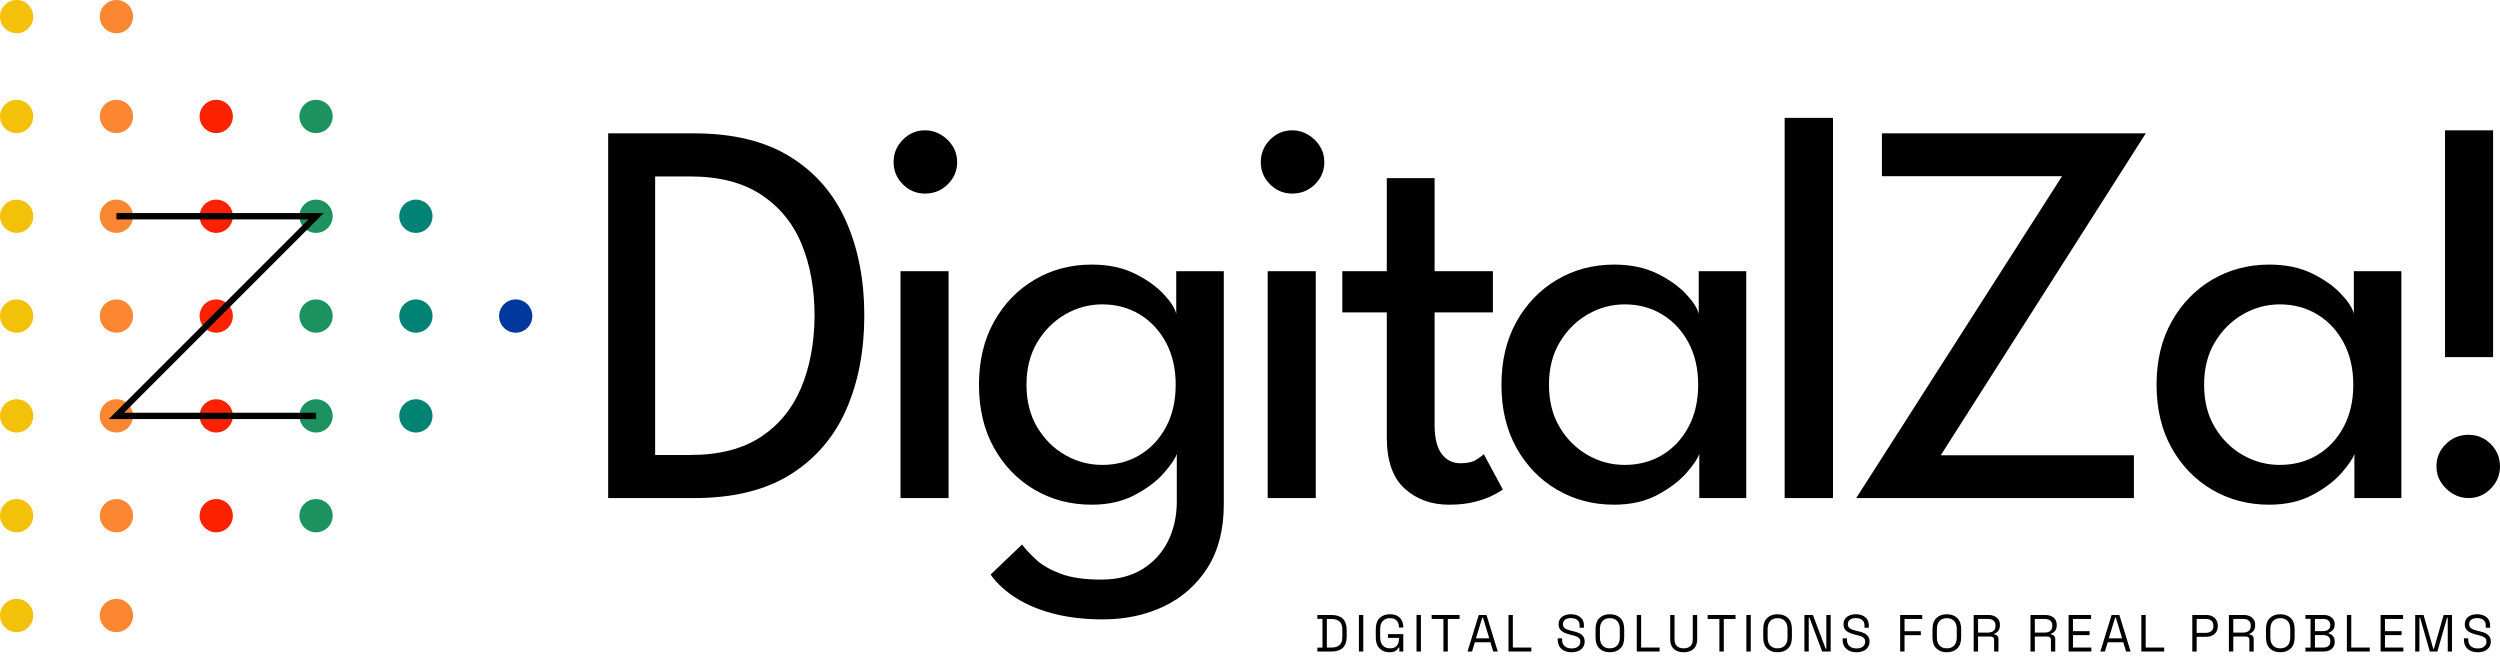 <svg width="250" height="66" viewBox="0 0 250 66" fill="none" xmlns="http://www.w3.org/2000/svg">
<path d="M1.663 3.327C2.582 3.327 3.327 2.582 3.327 1.663C3.327 0.745 2.582 0 1.663 0C0.745 0 0 0.745 0 1.663C0 2.582 0.745 3.327 1.663 3.327Z" fill="#F4C109"/>
<path d="M1.663 13.308C2.582 13.308 3.327 12.563 3.327 11.645C3.327 10.726 2.582 9.981 1.663 9.981C0.745 9.981 0 10.726 0 11.645C0 12.563 0.745 13.308 1.663 13.308Z" fill="#F4C109"/>
<path d="M1.663 23.289C2.582 23.289 3.327 22.544 3.327 21.625C3.327 20.707 2.582 19.962 1.663 19.962C0.745 19.962 0 20.707 0 21.625C0 22.544 0.745 23.289 1.663 23.289Z" fill="#F4C109"/>
<path d="M1.663 33.27C2.582 33.27 3.327 32.525 3.327 31.607C3.327 30.688 2.582 29.943 1.663 29.943C0.745 29.943 0 30.688 0 31.607C0 32.525 0.745 33.27 1.663 33.27Z" fill="#F4C109"/>
<path d="M1.663 43.251C2.582 43.251 3.327 42.506 3.327 41.588C3.327 40.669 2.582 39.924 1.663 39.924C0.745 39.924 0 40.669 0 41.588C0 42.506 0.745 43.251 1.663 43.251Z" fill="#F4C109"/>
<path d="M1.663 53.232C2.582 53.232 3.327 52.487 3.327 51.569C3.327 50.65 2.582 49.905 1.663 49.905C0.745 49.905 0 50.65 0 51.569C0 52.487 0.745 53.232 1.663 53.232Z" fill="#F4C109"/>
<path d="M1.663 63.213C2.582 63.213 3.327 62.468 3.327 61.55C3.327 60.631 2.582 59.886 1.663 59.886C0.745 59.886 0 60.631 0 61.55C0 62.468 0.745 63.213 1.663 63.213Z" fill="#F4C109"/>
<path d="M11.644 3.327C12.563 3.327 13.307 2.582 13.307 1.663C13.307 0.745 12.563 0 11.644 0C10.725 0 9.98 0.745 9.98 1.663C9.98 2.582 10.725 3.327 11.644 3.327Z" fill="#FC8732"/>
<path d="M11.644 13.308C12.563 13.308 13.307 12.563 13.307 11.645C13.307 10.726 12.563 9.981 11.644 9.981C10.725 9.981 9.98 10.726 9.98 11.645C9.98 12.563 10.725 13.308 11.644 13.308Z" fill="#FC8732"/>
<path d="M11.644 33.27C12.563 33.27 13.307 32.525 13.307 31.607C13.307 30.688 12.563 29.943 11.644 29.943C10.725 29.943 9.98 30.688 9.98 31.607C9.98 32.525 10.725 33.27 11.644 33.27Z" fill="#FC8732"/>
<path d="M11.644 53.232C12.563 53.232 13.307 52.487 13.307 51.569C13.307 50.65 12.563 49.905 11.644 49.905C10.725 49.905 9.98 50.65 9.98 51.569C9.98 52.487 10.725 53.232 11.644 53.232Z" fill="#FC8732"/>
<path d="M11.644 63.213C12.563 63.213 13.307 62.468 13.307 61.55C13.307 60.631 12.563 59.886 11.644 59.886C10.725 59.886 9.98 60.631 9.98 61.55C9.98 62.468 10.725 63.213 11.644 63.213Z" fill="#FC8732"/>
<path d="M21.624 13.308C22.543 13.308 23.288 12.563 23.288 11.645C23.288 10.726 22.543 9.981 21.624 9.981C20.706 9.981 19.961 10.726 19.961 11.645C19.961 12.563 20.706 13.308 21.624 13.308Z" fill="#FC2200"/>
<path d="M21.624 53.232C22.543 53.232 23.288 52.487 23.288 51.569C23.288 50.65 22.543 49.905 21.624 49.905C20.706 49.905 19.961 50.65 19.961 51.569C19.961 52.487 20.706 53.232 21.624 53.232Z" fill="#FC2200"/>
<path d="M31.605 13.308C32.524 13.308 33.268 12.563 33.268 11.645C33.268 10.726 32.524 9.981 31.605 9.981C30.686 9.981 29.941 10.726 29.941 11.645C29.941 12.563 30.686 13.308 31.605 13.308Z" fill="#1B925F"/>
<path d="M31.605 33.27C32.524 33.27 33.268 32.525 33.268 31.607C33.268 30.688 32.524 29.943 31.605 29.943C30.686 29.943 29.941 30.688 29.941 31.607C29.941 32.525 30.686 33.27 31.605 33.27Z" fill="#1B925F"/>
<path d="M31.605 53.232C32.524 53.232 33.268 52.487 33.268 51.569C33.268 50.65 32.524 49.905 31.605 49.905C30.686 49.905 29.941 50.65 29.941 51.569C29.941 52.487 30.686 53.232 31.605 53.232Z" fill="#1B925F"/>
<path d="M41.589 23.289C42.508 23.289 43.253 22.544 43.253 21.625C43.253 20.707 42.508 19.962 41.589 19.962C40.671 19.962 39.926 20.707 39.926 21.625C39.926 22.544 40.671 23.289 41.589 23.289Z" fill="#008274"/>
<path d="M41.589 33.27C42.508 33.27 43.253 32.525 43.253 31.607C43.253 30.688 42.508 29.943 41.589 29.943C40.671 29.943 39.926 30.688 39.926 31.607C39.926 32.525 40.671 33.27 41.589 33.27Z" fill="#008274"/>
<path d="M41.589 43.251C42.508 43.251 43.253 42.506 43.253 41.588C43.253 40.669 42.508 39.924 41.589 39.924C40.671 39.924 39.926 40.669 39.926 41.588C39.926 42.506 40.671 43.251 41.589 43.251Z" fill="#008274"/>
<path d="M51.57 33.27C52.489 33.27 53.233 32.525 53.233 31.607C53.233 30.688 52.489 29.943 51.57 29.943C50.651 29.943 49.906 30.688 49.906 31.607C49.906 32.525 50.651 33.27 51.57 33.27Z" fill="#00389E"/>
<path d="M11.644 23.289C12.563 23.289 13.307 22.544 13.307 21.625C13.307 20.707 12.563 19.962 11.644 19.962C10.725 19.962 9.98 20.707 9.98 21.625C9.98 22.544 10.725 23.289 11.644 23.289Z" fill="#FC8732"/>
<path d="M11.644 43.251C12.563 43.251 13.307 42.506 13.307 41.588C13.307 40.669 12.563 39.924 11.644 39.924C10.725 39.924 9.98 40.669 9.98 41.588C9.98 42.506 10.725 43.251 11.644 43.251Z" fill="#FC8732"/>
<path d="M21.624 23.289C22.543 23.289 23.288 22.544 23.288 21.625C23.288 20.707 22.543 19.962 21.624 19.962C20.706 19.962 19.961 20.707 19.961 21.625C19.961 22.544 20.706 23.289 21.624 23.289Z" fill="#FC2200"/>
<path d="M21.624 33.27C22.543 33.27 23.288 32.525 23.288 31.607C23.288 30.688 22.543 29.943 21.624 29.943C20.706 29.943 19.961 30.688 19.961 31.607C19.961 32.525 20.706 33.27 21.624 33.27Z" fill="#FC2200"/>
<path d="M21.624 43.251C22.543 43.251 23.288 42.506 23.288 41.588C23.288 40.669 22.543 39.924 21.624 39.924C20.706 39.924 19.961 40.669 19.961 41.588C19.961 42.506 20.706 43.251 21.624 43.251Z" fill="#FC2200"/>
<path d="M31.605 23.289C32.524 23.289 33.268 22.544 33.268 21.625C33.268 20.707 32.524 19.962 31.605 19.962C30.686 19.962 29.941 20.707 29.941 21.625C29.941 22.544 30.686 23.289 31.605 23.289Z" fill="#1B925F"/>
<path d="M31.605 43.251C32.524 43.251 33.268 42.506 33.268 41.588C33.268 40.669 32.524 39.924 31.605 39.924C30.686 39.924 29.941 40.669 29.941 41.588C29.941 42.506 30.686 43.251 31.605 43.251Z" fill="#1B925F"/>
<path d="M31.608 41.904H10.883L30.845 21.941H11.646V21.309H32.371L12.409 41.271H31.608V41.904Z" fill="black"/>
<path d="M60.816 13.335H69.41C73.296 13.335 76.497 14.114 79.011 15.67C81.526 17.226 83.39 19.377 84.606 22.121C85.822 24.866 86.43 28.007 86.43 31.543C86.43 35.099 85.822 38.249 84.606 40.993C83.391 43.738 81.53 45.893 79.025 47.459C76.52 49.024 73.314 49.807 69.41 49.807H60.816V13.335ZM65.514 17.645V45.497H69.023C71.896 45.497 74.245 44.898 76.069 43.701C77.892 42.504 79.241 40.859 80.116 38.769C80.991 36.678 81.438 34.288 81.456 31.599C81.456 28.891 81.023 26.492 80.158 24.401C79.292 22.31 77.938 20.662 76.096 19.455C74.254 18.249 71.896 17.645 69.023 17.645L65.514 17.645Z" fill="black"/>
<path d="M92.509 19.358C91.643 19.358 90.902 19.05 90.285 18.433C89.668 17.816 89.359 17.075 89.359 16.209C89.359 15.343 89.668 14.597 90.285 13.971C90.902 13.345 91.643 13.031 92.509 13.031C93.08 13.031 93.61 13.179 94.098 13.473C94.586 13.768 94.977 14.15 95.272 14.62C95.567 15.089 95.715 15.619 95.715 16.209C95.715 17.075 95.401 17.816 94.775 18.433C94.148 19.05 93.393 19.358 92.509 19.358ZM90.05 49.807V27.123H94.858V49.807H90.05Z" fill="black"/>
<path d="M117.624 27.123V31.377C117.497 30.826 117.07 30.161 116.339 29.39C115.613 28.614 114.645 27.932 113.439 27.343C112.233 26.754 110.81 26.458 109.17 26.458C107.072 26.458 105.167 26.961 103.466 27.967C101.76 28.969 100.406 30.368 99.404 32.166C98.398 33.961 97.898 36.066 97.898 38.478C97.898 40.892 98.398 42.998 99.404 44.792C100.406 46.587 101.76 47.982 103.466 48.978C105.167 49.974 107.072 50.47 109.17 50.47C110.827 50.47 112.271 50.142 113.494 49.491C114.72 48.837 115.688 48.103 116.395 47.293C117.104 46.484 117.535 45.846 117.68 45.385V50.139C117.68 51.613 117.387 52.94 116.798 54.118C116.209 55.296 115.351 56.23 114.228 56.922C113.105 57.614 111.73 57.959 110.111 57.959C108.454 57.959 107.107 57.766 106.077 57.377C105.043 56.991 104.23 56.526 103.631 55.981C103.032 55.437 102.56 54.927 102.208 54.449L99.059 57.459C99.704 58.362 100.565 59.151 101.643 59.823C102.718 60.494 103.979 61.015 105.426 61.383C106.873 61.752 108.488 61.938 110.276 61.938C112.543 61.938 114.586 61.5 116.412 60.625C118.234 59.75 119.685 58.458 120.763 56.757C121.838 55.051 122.379 52.946 122.379 50.442V27.123H117.624ZM116.605 42.691C115.957 43.9 115.086 44.834 113.98 45.498C112.874 46.16 111.62 46.491 110.221 46.491C108.912 46.491 107.682 46.163 106.532 45.512C105.381 44.858 104.447 43.931 103.727 42.732C103.011 41.537 102.649 40.117 102.649 38.477C102.649 36.838 103.011 35.422 103.727 34.223C104.447 33.028 105.381 32.097 106.532 31.433C107.682 30.771 108.912 30.437 110.221 30.437C111.62 30.437 112.874 30.775 113.98 31.446C115.085 32.118 115.957 33.059 116.605 34.264C117.249 35.47 117.569 36.876 117.569 38.478C117.569 40.08 117.249 41.485 116.605 42.691Z" fill="black"/>
<path d="M129.228 19.358C128.362 19.358 127.621 19.05 127.004 18.433C126.386 17.816 126.078 17.075 126.078 16.209C126.078 15.343 126.386 14.597 127.004 13.971C127.621 13.345 128.362 13.031 129.228 13.031C129.799 13.031 130.328 13.179 130.817 13.473C131.304 13.768 131.696 14.15 131.991 14.62C132.286 15.089 132.433 15.619 132.433 16.209C132.433 17.075 132.12 17.816 131.494 18.433C130.867 19.05 130.112 19.358 129.228 19.358ZM126.769 49.807V27.123H131.577V49.807H126.769Z" fill="black"/>
<path d="M134.23 27.123H138.679V17.811H143.459V27.123H149.289V31.24H143.459V42.458C143.459 43.784 143.694 44.761 144.164 45.386C144.633 46.013 145.264 46.326 146.056 46.326C146.756 46.326 147.3 46.197 147.686 45.939C148.073 45.681 148.303 45.506 148.377 45.414L150.284 48.951C150.173 49.043 149.879 49.218 149.399 49.475C148.92 49.734 148.303 49.964 147.548 50.166C146.793 50.369 145.909 50.47 144.896 50.47C143.128 50.47 141.649 49.932 140.461 48.854C139.273 47.776 138.679 46.068 138.679 43.728V31.239H134.23V27.123Z" fill="black"/>
<path d="M169.928 49.807V45.386C169.78 45.847 169.352 46.482 168.643 47.293C167.934 48.103 166.966 48.836 165.742 49.489C164.516 50.143 163.075 50.47 161.417 50.47C159.318 50.47 157.416 49.973 155.712 48.978C154.008 47.983 152.654 46.588 151.65 44.792C150.646 42.996 150.145 40.892 150.145 38.479C150.145 36.066 150.646 33.961 151.65 32.165C152.654 30.369 154.008 28.969 155.712 27.965C157.416 26.962 159.318 26.459 161.417 26.459C163.057 26.459 164.48 26.754 165.687 27.344C166.893 27.933 167.86 28.615 168.588 29.388C169.315 30.162 169.743 30.825 169.872 31.378V27.123H174.625V49.807L169.928 49.807ZM154.897 38.479C154.897 40.118 155.256 41.536 155.974 42.734C156.693 43.931 157.628 44.857 158.779 45.511C159.93 46.165 161.159 46.491 162.467 46.491C163.867 46.491 165.12 46.16 166.225 45.497C167.331 44.834 168.205 43.899 168.85 42.692C169.495 41.486 169.817 40.081 169.817 38.479C169.817 36.876 169.495 35.472 168.85 34.265C168.205 33.059 167.331 32.119 166.225 31.447C165.12 30.775 163.867 30.438 162.467 30.438C161.159 30.438 159.93 30.77 158.779 31.433C157.628 32.096 156.693 33.026 155.974 34.224C155.256 35.421 154.897 36.839 154.897 38.479Z" fill="black"/>
<path d="M183.3 49.807H178.465V11.788H183.3V49.807Z" fill="black"/>
<path d="M188.191 13.335H214.578L194.076 45.524H213.39V49.807H185.621L206.206 17.618H188.191V13.335Z" fill="black"/>
<path d="M235.44 49.807V45.386C235.292 45.847 234.864 46.482 234.155 47.293C233.446 48.103 232.478 48.836 231.254 49.489C230.029 50.143 228.587 50.47 226.929 50.47C224.829 50.47 222.927 49.973 221.224 48.978C219.52 47.983 218.166 46.588 217.162 44.792C216.158 42.996 215.656 40.892 215.656 38.479C215.656 36.066 216.158 33.961 217.162 32.165C218.166 30.369 219.52 28.969 221.224 27.965C222.927 26.962 224.829 26.459 226.929 26.459C228.569 26.459 229.992 26.754 231.198 27.344C232.405 27.933 233.372 28.615 234.1 29.388C234.827 30.162 235.255 30.825 235.384 31.378V27.123H240.137V49.807L235.44 49.807ZM220.409 38.479C220.409 40.118 220.768 41.536 221.486 42.734C222.205 43.931 223.139 44.857 224.291 45.511C225.442 46.165 226.671 46.491 227.979 46.491C229.379 46.491 230.632 46.16 231.737 45.497C232.843 44.834 233.717 43.899 234.362 42.692C235.007 41.486 235.329 40.081 235.329 38.479C235.329 36.876 235.007 35.472 234.362 34.265C233.717 33.059 232.843 32.119 231.737 31.447C230.632 30.775 229.379 30.438 227.979 30.438C226.671 30.438 225.442 30.77 224.291 31.433C223.139 32.096 222.205 33.026 221.486 34.224C220.768 35.421 220.409 36.839 220.409 38.479Z" fill="black"/>
<path d="M246.85 43.48C247.716 43.48 248.457 43.788 249.074 44.405C249.691 45.022 250 45.763 250 46.63C250 47.495 249.691 48.241 249.074 48.867C248.457 49.494 247.716 49.807 246.85 49.807C246.279 49.807 245.749 49.659 245.261 49.365C244.773 49.07 244.382 48.688 244.087 48.218C243.792 47.749 243.645 47.219 243.645 46.63C243.645 45.763 243.958 45.022 244.584 44.405C245.211 43.788 245.966 43.48 246.85 43.48ZM249.309 13.031V35.715H244.501V13.031H249.309Z" fill="black"/>
<path d="M131.734 65.152V64.76H132.246V61.89H131.734V61.498H133.159C133.64 61.498 134.011 61.621 134.273 61.864C134.536 62.108 134.668 62.482 134.668 62.986V63.664C134.668 64.172 134.536 64.547 134.273 64.79C134.011 65.031 133.64 65.152 133.159 65.152H131.734ZM132.685 64.755H133.159C133.515 64.755 133.782 64.668 133.963 64.495C134.144 64.321 134.234 64.05 134.234 63.685V62.97C134.234 62.598 134.144 62.327 133.963 62.156C133.782 61.986 133.515 61.901 133.159 61.901H132.685V64.755Z" fill="black"/>
<path d="M135.891 65.152V61.498H136.328V65.152H135.891Z" fill="black"/>
<path d="M138.956 65.225C138.685 65.225 138.445 65.168 138.238 65.055C138.031 64.942 137.869 64.776 137.753 64.557C137.636 64.338 137.578 64.066 137.578 63.743V62.908C137.578 62.424 137.706 62.056 137.964 61.804C138.222 61.551 138.567 61.425 139.003 61.425C139.434 61.425 139.763 61.544 139.989 61.781C140.215 62.017 140.328 62.334 140.328 62.73V62.756H139.896V62.72C139.896 62.545 139.863 62.391 139.801 62.255C139.738 62.12 139.641 62.012 139.509 61.934C139.377 61.856 139.208 61.817 139.003 61.817C138.692 61.817 138.451 61.912 138.277 62.101C138.104 62.292 138.017 62.556 138.017 62.897V63.754C138.017 64.094 138.104 64.36 138.277 64.549C138.451 64.739 138.694 64.834 139.008 64.834C139.314 64.834 139.539 64.747 139.684 64.573C139.828 64.399 139.9 64.168 139.9 63.879V63.79H138.794V63.414H140.328V65.152H139.932V64.755H139.859C139.82 64.832 139.767 64.907 139.696 64.98C139.627 65.052 139.533 65.112 139.415 65.157C139.297 65.203 139.144 65.225 138.956 65.225Z" fill="black"/>
<path d="M141.652 65.152V61.498H142.09V65.152H141.652Z" fill="black"/>
<path d="M144.343 65.152V61.895H143.168V61.498H145.955V61.895H144.781V65.152H144.343Z" fill="black"/>
<path d="M146.75 65.152L147.877 61.498H148.65L149.777 65.152H149.322L149.041 64.228H147.486L147.204 65.152H146.75ZM147.595 63.831H148.926L148.3 61.765H148.227L147.595 63.831Z" fill="black"/>
<path d="M150.848 65.152V61.498H151.285V64.755H153.133V65.152H150.848Z" fill="black"/>
<path d="M157.156 65.225C156.892 65.225 156.655 65.178 156.446 65.084C156.237 64.99 156.073 64.848 155.953 64.659C155.833 64.469 155.773 64.232 155.773 63.946V63.836H156.206V63.946C156.206 64.248 156.295 64.474 156.473 64.623C156.649 64.77 156.878 64.844 157.156 64.844C157.441 64.844 157.659 64.78 157.809 64.651C157.958 64.522 158.033 64.361 158.033 64.165C158.033 64.03 157.999 63.922 157.931 63.842C157.863 63.762 157.769 63.697 157.646 63.646C157.524 63.596 157.382 63.551 157.219 63.513L156.947 63.445C156.735 63.389 156.547 63.322 156.384 63.242C156.22 63.161 156.092 63.056 156 62.926C155.908 62.795 155.861 62.627 155.861 62.422C155.861 62.217 155.913 62.039 156.016 61.89C156.118 61.741 156.263 61.626 156.449 61.545C156.635 61.465 156.85 61.425 157.094 61.425C157.341 61.425 157.562 61.468 157.759 61.553C157.955 61.638 158.11 61.764 158.223 61.929C158.336 62.094 158.392 62.302 158.392 62.553V62.772H157.96V62.553C157.96 62.376 157.922 62.233 157.847 62.124C157.772 62.017 157.67 61.937 157.54 61.884C157.409 61.833 157.261 61.806 157.094 61.806C156.853 61.806 156.66 61.86 156.513 61.965C156.368 62.072 156.295 62.222 156.295 62.417C156.295 62.545 156.326 62.65 156.388 62.73C156.451 62.81 156.54 62.876 156.655 62.926C156.769 62.976 156.907 63.021 157.067 63.059L157.339 63.127C157.551 63.172 157.741 63.234 157.91 63.312C158.079 63.39 158.214 63.497 158.314 63.63C158.415 63.764 158.466 63.939 158.466 64.155C158.466 64.371 158.412 64.559 158.304 64.718C158.196 64.879 158.044 65.004 157.847 65.092C157.651 65.18 157.42 65.225 157.156 65.225Z" fill="black"/>
<path d="M160.984 65.225C160.55 65.225 160.202 65.099 159.943 64.846C159.684 64.594 159.555 64.226 159.555 63.743V62.908C159.555 62.424 159.684 62.056 159.943 61.804C160.202 61.551 160.55 61.425 160.984 61.425C161.423 61.425 161.771 61.551 162.031 61.804C162.29 62.056 162.42 62.424 162.42 62.908V63.743C162.42 64.226 162.29 64.594 162.031 64.846C161.771 65.099 161.423 65.225 160.984 65.225ZM160.984 64.834C161.301 64.834 161.546 64.739 161.721 64.549C161.894 64.36 161.981 64.096 161.981 63.758V62.892C161.981 62.554 161.894 62.291 161.721 62.101C161.546 61.912 161.301 61.817 160.984 61.817C160.671 61.817 160.428 61.912 160.254 62.101C160.08 62.291 159.993 62.554 159.993 62.892V63.758C159.993 64.096 160.08 64.36 160.254 64.549C160.428 64.739 160.671 64.834 160.984 64.834Z" fill="black"/>
<path d="M163.676 65.152V61.498H164.113V64.755H165.961V65.152H163.676Z" fill="black"/>
<path d="M168.366 65.225C168.095 65.225 167.857 65.176 167.656 65.079C167.454 64.981 167.298 64.836 167.187 64.643C167.075 64.45 167.02 64.212 167.02 63.93V61.498H167.452V63.936C167.452 64.235 167.532 64.459 167.692 64.609C167.852 64.758 168.077 64.834 168.366 64.834C168.654 64.834 168.879 64.758 169.039 64.609C169.199 64.46 169.279 64.235 169.279 63.936V61.498H169.718V63.93C169.718 64.212 169.662 64.45 169.551 64.643C169.439 64.836 169.282 64.981 169.078 65.079C168.875 65.176 168.638 65.225 168.366 65.225Z" fill="black"/>
<path d="M171.94 65.152V61.895H170.766V61.498H173.553V61.895H172.379V65.152H171.94Z" fill="black"/>
<path d="M174.637 65.152V61.498H175.074V65.152H174.637Z" fill="black"/>
<path d="M177.754 65.225C177.319 65.225 176.972 65.099 176.713 64.846C176.453 64.594 176.324 64.226 176.324 63.743V62.908C176.324 62.424 176.453 62.056 176.713 61.804C176.972 61.551 177.319 61.425 177.754 61.425C178.192 61.425 178.541 61.551 178.801 61.804C179.06 62.056 179.19 62.424 179.19 62.908V63.743C179.19 64.226 179.06 64.594 178.801 64.846C178.541 65.099 178.192 65.225 177.754 65.225ZM177.754 64.834C178.07 64.834 178.315 64.739 178.49 64.549C178.664 64.36 178.751 64.096 178.751 63.758V62.892C178.751 62.554 178.664 62.291 178.49 62.101C178.315 61.912 178.07 61.817 177.754 61.817C177.44 61.817 177.197 61.912 177.023 62.101C176.85 62.291 176.763 62.554 176.763 62.892V63.758C176.763 64.096 176.85 64.36 177.023 64.549C177.197 64.739 177.44 64.834 177.754 64.834Z" fill="black"/>
<path d="M180.441 65.152V61.498H181.292L182.565 64.876H182.633V61.498H183.066V65.152H182.216L180.947 61.77H180.874V65.152H180.441Z" fill="black"/>
<path d="M185.645 65.225C185.38 65.225 185.144 65.178 184.935 65.084C184.726 64.99 184.562 64.848 184.441 64.659C184.321 64.469 184.262 64.232 184.262 63.946V63.836H184.694V63.946C184.694 64.248 184.783 64.474 184.961 64.623C185.138 64.77 185.366 64.844 185.645 64.844C185.93 64.844 186.147 64.78 186.297 64.651C186.446 64.522 186.521 64.361 186.521 64.165C186.521 64.03 186.487 63.922 186.419 63.842C186.352 63.762 186.257 63.697 186.135 63.646C186.013 63.596 185.87 63.551 185.707 63.513L185.436 63.445C185.224 63.389 185.035 63.322 184.872 63.242C184.708 63.161 184.58 63.056 184.488 62.926C184.396 62.795 184.35 62.627 184.35 62.422C184.35 62.217 184.401 62.039 184.504 61.89C184.606 61.741 184.751 61.626 184.937 61.545C185.123 61.465 185.338 61.425 185.582 61.425C185.829 61.425 186.051 61.468 186.247 61.553C186.443 61.638 186.599 61.764 186.712 61.929C186.824 62.094 186.881 62.302 186.881 62.553V62.772H186.448V62.553C186.448 62.376 186.41 62.233 186.336 62.124C186.261 62.017 186.158 61.937 186.028 61.884C185.897 61.833 185.749 61.806 185.582 61.806C185.342 61.806 185.148 61.86 185.002 61.965C184.856 62.072 184.783 62.222 184.783 62.417C184.783 62.545 184.814 62.65 184.877 62.73C184.939 62.81 185.028 62.876 185.143 62.926C185.258 62.976 185.395 63.021 185.555 63.059L185.827 63.127C186.039 63.172 186.229 63.234 186.398 63.312C186.567 63.39 186.702 63.497 186.803 63.63C186.903 63.764 186.954 63.939 186.954 64.155C186.954 64.371 186.9 64.559 186.792 64.718C186.684 64.879 186.532 65.004 186.336 65.092C186.139 65.18 185.908 65.225 185.645 65.225Z" fill="black"/>
<path d="M190.016 65.152V61.498H192.223V61.895H190.453V63.122H192.082V63.518H190.453V65.152L190.016 65.152Z" fill="black"/>
<path d="M194.68 65.225C194.245 65.225 193.898 65.099 193.639 64.846C193.379 64.594 193.25 64.226 193.25 63.743V62.908C193.25 62.424 193.379 62.056 193.639 61.804C193.898 61.551 194.245 61.425 194.68 61.425C195.118 61.425 195.467 61.551 195.727 61.804C195.985 62.056 196.115 62.424 196.115 62.908V63.743C196.115 64.226 195.985 64.594 195.727 64.846C195.467 65.099 195.118 65.225 194.68 65.225ZM194.68 64.834C194.996 64.834 195.241 64.739 195.416 64.549C195.59 64.36 195.677 64.096 195.677 63.758V62.892C195.677 62.554 195.59 62.291 195.416 62.101C195.241 61.912 194.996 61.817 194.68 61.817C194.366 61.817 194.123 61.912 193.949 62.101C193.775 62.291 193.689 62.554 193.689 62.892V63.758C193.689 64.096 193.775 64.36 193.949 64.549C194.123 64.739 194.366 64.834 194.68 64.834Z" fill="black"/>
<path d="M197.367 65.152V61.498H198.844C199.07 61.498 199.27 61.538 199.441 61.616C199.613 61.694 199.748 61.805 199.846 61.95C199.943 62.094 199.992 62.267 199.992 62.469V62.527C199.992 62.767 199.935 62.956 199.819 63.095C199.705 63.235 199.569 63.329 199.412 63.377V63.451C199.538 63.453 199.642 63.495 199.723 63.573C199.805 63.652 199.846 63.769 199.846 63.925V65.152H199.412V63.978C199.412 63.873 199.384 63.793 199.326 63.738C199.27 63.682 199.183 63.654 199.068 63.654H197.805V65.152H197.367ZM197.805 63.257H198.802C199.042 63.257 199.228 63.199 199.357 63.082C199.488 62.966 199.554 62.803 199.554 62.594V62.558C199.554 62.349 199.489 62.187 199.36 62.07C199.231 61.953 199.046 61.895 198.802 61.895H197.805V63.257Z" fill="black"/>
<path d="M203.047 65.152V61.498H204.523C204.75 61.498 204.949 61.538 205.121 61.616C205.293 61.694 205.428 61.805 205.525 61.95C205.623 62.094 205.672 62.267 205.672 62.469V62.527C205.672 62.767 205.614 62.956 205.499 63.095C205.385 63.235 205.249 63.329 205.092 63.377V63.451C205.218 63.453 205.321 63.495 205.402 63.573C205.484 63.652 205.525 63.769 205.525 63.925V65.152H205.092V63.978C205.092 63.873 205.063 63.793 205.006 63.738C204.949 63.682 204.862 63.654 204.748 63.654H203.484V65.152H203.047ZM203.484 63.257H204.481C204.722 63.257 204.907 63.199 205.037 63.082C205.168 62.966 205.233 62.803 205.233 62.594V62.558C205.233 62.349 205.169 62.187 205.04 62.07C204.911 61.953 204.726 61.895 204.481 61.895H203.484V63.257Z" fill="black"/>
<path d="M206.859 65.152V61.498H209.108V61.895H207.297V63.117H208.962V63.513H207.297V64.755H209.135V65.152L206.859 65.152Z" fill="black"/>
<path d="M210.035 65.152L211.162 61.498H211.935L213.062 65.152H212.608L212.326 64.228H210.771L210.489 65.152H210.035ZM210.88 63.831H212.211L211.585 61.765H211.512L210.88 63.831Z" fill="black"/>
<path d="M214.133 65.152V61.498H214.57V64.755H216.418V65.152H214.133Z" fill="black"/>
<path d="M219.23 65.152V61.498H220.629C220.848 61.498 221.044 61.541 221.216 61.626C221.388 61.711 221.524 61.833 221.626 61.989C221.727 62.146 221.777 62.335 221.777 62.558V62.625C221.777 62.845 221.726 63.034 221.623 63.192C221.521 63.35 221.382 63.471 221.208 63.555C221.034 63.638 220.841 63.68 220.629 63.68H219.668V65.152H219.23ZM219.668 63.284H220.582C220.814 63.284 220.999 63.225 221.135 63.109C221.27 62.992 221.339 62.828 221.339 62.616V62.563C221.339 62.351 221.271 62.187 221.138 62.07C221.004 61.953 220.818 61.895 220.582 61.895H219.668L219.668 63.284Z" fill="black"/>
<path d="M222.891 65.152V61.498H224.367C224.594 61.498 224.793 61.538 224.965 61.616C225.137 61.694 225.272 61.805 225.369 61.95C225.467 62.094 225.516 62.267 225.516 62.469V62.527C225.516 62.767 225.458 62.956 225.343 63.095C225.229 63.235 225.093 63.329 224.936 63.377V63.451C225.062 63.453 225.165 63.495 225.246 63.573C225.328 63.652 225.369 63.769 225.369 63.925V65.152H224.936V63.978C224.936 63.873 224.907 63.793 224.85 63.738C224.793 63.682 224.706 63.654 224.592 63.654H223.328V65.152H222.891ZM223.328 63.257H224.325C224.565 63.257 224.751 63.199 224.881 63.082C225.012 62.966 225.077 62.803 225.077 62.594V62.558C225.077 62.349 225.013 62.187 224.884 62.07C224.755 61.953 224.569 61.895 224.325 61.895H223.328V63.257Z" fill="black"/>
<path d="M228.027 65.225C227.593 65.225 227.245 65.099 226.986 64.846C226.727 64.594 226.598 64.226 226.598 63.743V62.908C226.598 62.424 226.727 62.056 226.986 61.804C227.245 61.551 227.593 61.425 228.027 61.425C228.466 61.425 228.814 61.551 229.074 61.804C229.333 62.056 229.463 62.424 229.463 62.908V63.743C229.463 64.226 229.333 64.594 229.074 64.846C228.814 65.099 228.466 65.225 228.027 65.225ZM228.027 64.834C228.344 64.834 228.589 64.739 228.764 64.549C228.937 64.36 229.024 64.096 229.024 63.758V62.892C229.024 62.554 228.937 62.291 228.764 62.101C228.589 61.912 228.344 61.817 228.027 61.817C227.714 61.817 227.471 61.912 227.297 62.101C227.123 62.291 227.036 62.554 227.036 62.892V63.758C227.036 64.096 227.123 64.36 227.297 64.549C227.471 64.739 227.714 64.834 228.027 64.834Z" fill="black"/>
<path d="M230.543 65.152V64.76H231.055V61.89H230.543V61.498H232.375C232.587 61.498 232.776 61.537 232.941 61.614C233.106 61.69 233.235 61.797 233.327 61.934C233.42 62.072 233.466 62.233 233.466 62.417V62.458C233.466 62.629 233.433 62.769 233.366 62.879C233.301 62.989 233.223 63.074 233.132 63.134C233.041 63.196 232.952 63.24 232.865 63.268V63.341C232.952 63.362 233.043 63.403 233.137 63.463C233.23 63.525 233.31 63.611 233.374 63.722C233.438 63.833 233.471 63.974 233.471 64.145V64.197C233.471 64.395 233.423 64.567 233.327 64.71C233.231 64.855 233.101 64.965 232.936 65.04C232.77 65.115 232.582 65.152 232.37 65.152L230.543 65.152ZM231.493 63.111H232.339C232.547 63.111 232.714 63.058 232.84 62.952C232.965 62.846 233.027 62.706 233.027 62.532V62.48C233.027 62.302 232.966 62.161 232.842 62.054C232.719 61.949 232.551 61.895 232.339 61.895H231.493L231.493 63.111ZM231.493 64.755H232.323C232.553 64.755 232.729 64.702 232.85 64.593C232.972 64.486 233.032 64.339 233.032 64.155V64.108C233.032 63.923 232.972 63.778 232.85 63.669C232.729 63.562 232.553 63.508 232.323 63.508H231.493V64.755Z" fill="black"/>
<path d="M234.688 65.152V61.498H235.125V64.755H236.973V65.152H234.688Z" fill="black"/>
<path d="M238.059 65.152V61.498H240.308V61.895H238.496V63.117H240.161V63.513H238.496V64.755H240.334V65.152L238.059 65.152Z" fill="black"/>
<path d="M241.52 65.152V61.498H242.355L243.325 64.876H243.393L244.363 61.498H245.198V65.152H244.775V61.786H244.703L243.737 65.152H242.981L242.015 61.786H241.942V65.152H241.52Z" fill="black"/>
<path d="M247.774 65.225C247.509 65.225 247.273 65.178 247.064 65.084C246.855 64.99 246.691 64.848 246.57 64.659C246.45 64.469 246.391 64.232 246.391 63.946V63.836H246.823V63.946C246.823 64.248 246.912 64.474 247.09 64.623C247.267 64.77 247.495 64.844 247.773 64.844C248.059 64.844 248.276 64.78 248.426 64.651C248.575 64.522 248.65 64.361 248.65 64.165C248.65 64.03 248.616 63.922 248.548 63.842C248.48 63.762 248.386 63.697 248.264 63.646C248.142 63.596 247.999 63.551 247.836 63.513L247.564 63.445C247.353 63.389 247.164 63.322 247.001 63.242C246.837 63.161 246.709 63.056 246.617 62.926C246.525 62.795 246.478 62.627 246.478 62.422C246.478 62.217 246.53 62.039 246.633 61.89C246.735 61.741 246.88 61.626 247.066 61.545C247.252 61.465 247.467 61.425 247.711 61.425C247.958 61.425 248.18 61.468 248.376 61.553C248.572 61.638 248.727 61.764 248.841 61.929C248.953 62.094 249.01 62.302 249.01 62.553V62.772H248.577V62.553C248.577 62.376 248.539 62.233 248.465 62.124C248.389 62.017 248.287 61.937 248.157 61.884C248.026 61.833 247.878 61.806 247.711 61.806C247.471 61.806 247.277 61.86 247.131 61.965C246.985 62.072 246.912 62.222 246.912 62.417C246.912 62.545 246.943 62.65 247.006 62.73C247.068 62.81 247.157 62.876 247.272 62.926C247.387 62.976 247.524 63.021 247.684 63.059L247.956 63.127C248.168 63.172 248.358 63.234 248.527 63.312C248.696 63.39 248.831 63.497 248.931 63.63C249.032 63.764 249.083 63.939 249.083 64.155C249.083 64.371 249.029 64.559 248.921 64.718C248.813 64.879 248.661 65.004 248.465 65.092C248.268 65.18 248.037 65.225 247.774 65.225Z" fill="black"/>
</svg>
